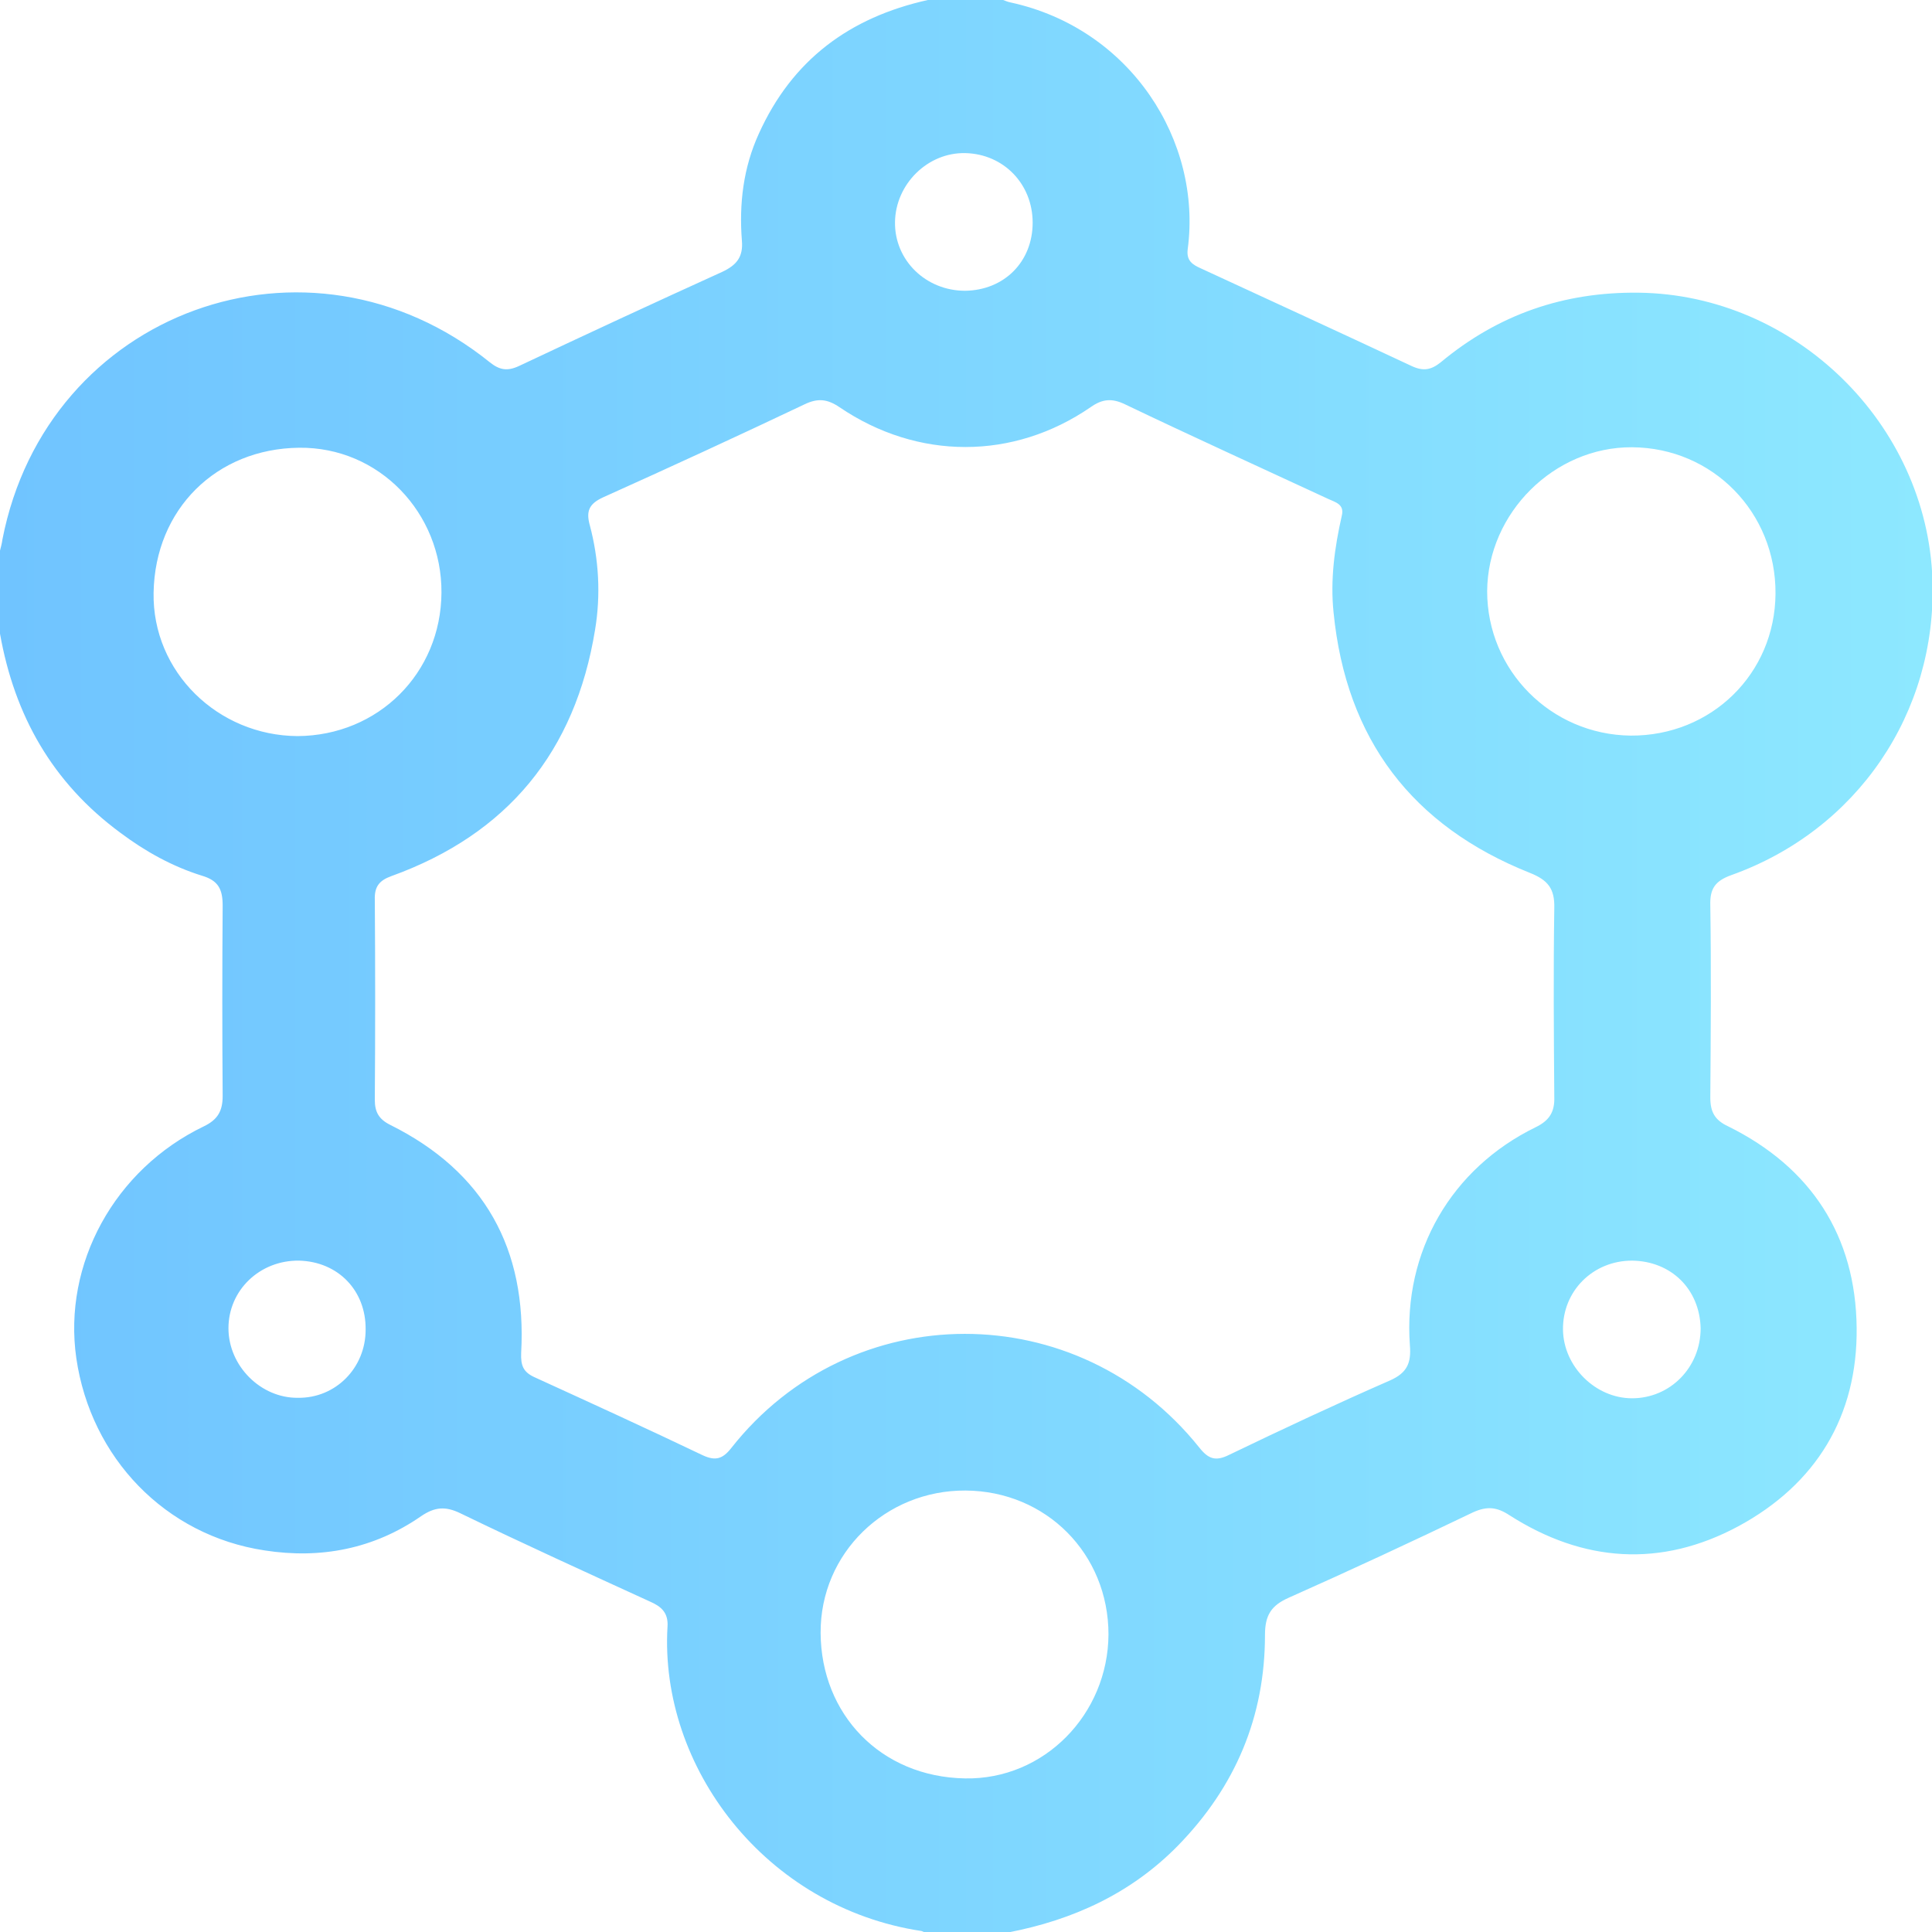 <?xml version="1.0" encoding="utf-8"?>
<!-- Generator: Adobe Illustrator 25.2.1, SVG Export Plug-In . SVG Version: 6.00 Build 0)  -->
<svg version="1.1" id="Camada_1" xmlns="http://www.w3.org/2000/svg" xmlns:xlink="http://www.w3.org/1999/xlink" x="0px" y="0px"
	 viewBox="0 0 40 40" style="enable-background:new 0 0 40 40;" xml:space="preserve">
<style type="text/css">
	.st0{fill:url(#SVGID_1_);}
</style>
<g>
	<linearGradient id="SVGID_1_" gradientUnits="userSpaceOnUse" x1="-9.094947e-13" y1="20" x2="40" y2="20">
		<stop  offset="0" style="stop-color:#70C4FF"/>
		<stop  offset="1" style="stop-color:#8DE8FF"/>
	</linearGradient>
	<path class="st0" d="M19.21,0c0.52,0,1.04,0,1.56,0c0.05,0.02,0.1,0.04,0.15,0.05c2.49,0.54,3.97,2.87,3.67,5.11
		c-0.03,0.24,0.1,0.32,0.28,0.4c1.45,0.67,2.91,1.34,4.36,2.02c0.24,0.11,0.4,0.08,0.6-0.08c1.19-0.99,2.55-1.46,4.1-1.44
		c3.23,0.04,5.97,2.71,6.08,5.95c0.09,2.75-1.56,5.18-4.17,6.11c-0.33,0.12-0.44,0.28-0.43,0.62c0.02,1.33,0.01,2.66,0,3.98
		c0,0.3,0.09,0.47,0.37,0.6c1.72,0.85,2.64,2.27,2.66,4.17c0.02,1.83-0.84,3.24-2.45,4.11c-1.6,0.86-3.21,0.75-4.74-0.23
		c-0.26-0.17-0.46-0.19-0.75-0.06c-1.27,0.61-2.54,1.2-3.82,1.77c-0.36,0.16-0.49,0.36-0.49,0.77c0,1.69-0.61,3.14-1.8,4.36
		c-0.97,0.99-2.17,1.54-3.52,1.8c-0.57,0-1.15,0-1.72,0c-0.02-0.01-0.05-0.02-0.07-0.03c-3.24-0.49-5.43-3.4-5.26-6.3
		c0.02-0.29-0.13-0.42-0.36-0.52c-1.31-0.6-2.63-1.2-3.93-1.83c-0.31-0.15-0.53-0.13-0.81,0.06c-0.98,0.68-2.08,0.89-3.24,0.71
		c-2.06-0.31-3.6-1.92-3.9-3.98c-0.28-1.95,0.79-3.91,2.64-4.8c0.29-0.14,0.39-0.32,0.39-0.63c-0.01-1.31-0.01-2.63,0-3.94
		c0-0.34-0.09-0.52-0.43-0.62c-0.61-0.19-1.17-0.5-1.69-0.89C1.08,16.2,0.3,14.81,0,13.12c0-0.57,0-1.15,0-1.72
		c0.02-0.08,0.04-0.15,0.05-0.23C0.97,6.44,6.38,4.47,10.14,7.5c0.2,0.16,0.36,0.19,0.6,0.08c1.4-0.66,2.8-1.31,4.21-1.95
		c0.3-0.14,0.44-0.31,0.41-0.65c-0.06-0.76,0.03-1.51,0.35-2.21C16.4,1.24,17.59,0.36,19.21,0z M27.78,10.68
		c0.06-0.24-0.13-0.28-0.28-0.35c-1.4-0.65-2.81-1.29-4.21-1.96c-0.27-0.13-0.47-0.11-0.71,0.06c-1.6,1.1-3.58,1.1-5.2,0
		c-0.25-0.17-0.45-0.19-0.72-0.06c-1.39,0.66-2.78,1.3-4.18,1.93c-0.28,0.13-0.35,0.28-0.27,0.57c0.19,0.71,0.23,1.45,0.11,2.17
		c-0.41,2.52-1.81,4.23-4.22,5.1c-0.25,0.09-0.35,0.22-0.34,0.49c0.01,1.38,0.01,2.76,0,4.14c0,0.25,0.08,0.4,0.32,0.52
		c1.95,0.97,2.83,2.57,2.71,4.72c-0.01,0.26,0.04,0.4,0.29,0.51c1.16,0.53,2.32,1.06,3.47,1.61c0.26,0.12,0.41,0.08,0.59-0.15
		c2.48-3.15,7.18-3.15,9.69-0.01c0.19,0.24,0.34,0.29,0.62,0.15c1.1-0.53,2.21-1.05,3.33-1.54c0.36-0.16,0.44-0.37,0.41-0.73
		c-0.14-1.94,0.86-3.66,2.6-4.51c0.29-0.14,0.4-0.32,0.39-0.63c-0.01-1.3-0.02-2.6,0-3.91c0.01-0.4-0.13-0.58-0.51-0.73
		c-2.43-0.97-3.8-2.76-4.06-5.39C27.54,12.01,27.63,11.34,27.78,10.68z M33.76,15.23c1.67,0.01,2.99-1.28,3-2.94
		c0.01-1.68-1.3-3.02-2.97-3.03c-1.61-0.01-2.99,1.36-3,2.98C30.79,13.88,32.11,15.21,33.76,15.23z M9.14,12.27
		c0.01-1.65-1.29-3.02-2.95-3c-1.71,0.02-2.98,1.27-3.01,3c-0.03,1.64,1.33,2.96,2.98,2.97C7.83,15.23,9.13,13.94,9.14,12.27z
		 M19.99,30.86c-1.65-0.01-3.01,1.29-3,2.95c0.01,1.68,1.24,2.98,2.99,3.01c1.64,0.03,2.96-1.33,2.97-2.98
		C22.95,32.17,21.66,30.87,19.99,30.86z M33.79,26.1c-0.81,0-1.44,0.63-1.43,1.43c0.01,0.76,0.67,1.42,1.43,1.42
		c0.79,0,1.42-0.64,1.42-1.45C35.19,26.69,34.6,26.11,33.79,26.1z M7.57,27.53C7.58,26.72,7,26.12,6.19,26.1
		c-0.81-0.01-1.46,0.61-1.46,1.4c0,0.78,0.67,1.45,1.44,1.44C6.95,28.95,7.57,28.32,7.57,27.53z M21.38,4.61
		c0-0.8-0.6-1.42-1.39-1.44c-0.78-0.02-1.45,0.64-1.46,1.43c-0.01,0.79,0.64,1.42,1.45,1.42C20.79,6.01,21.38,5.42,21.38,4.61z"/>
</g>
</svg>
